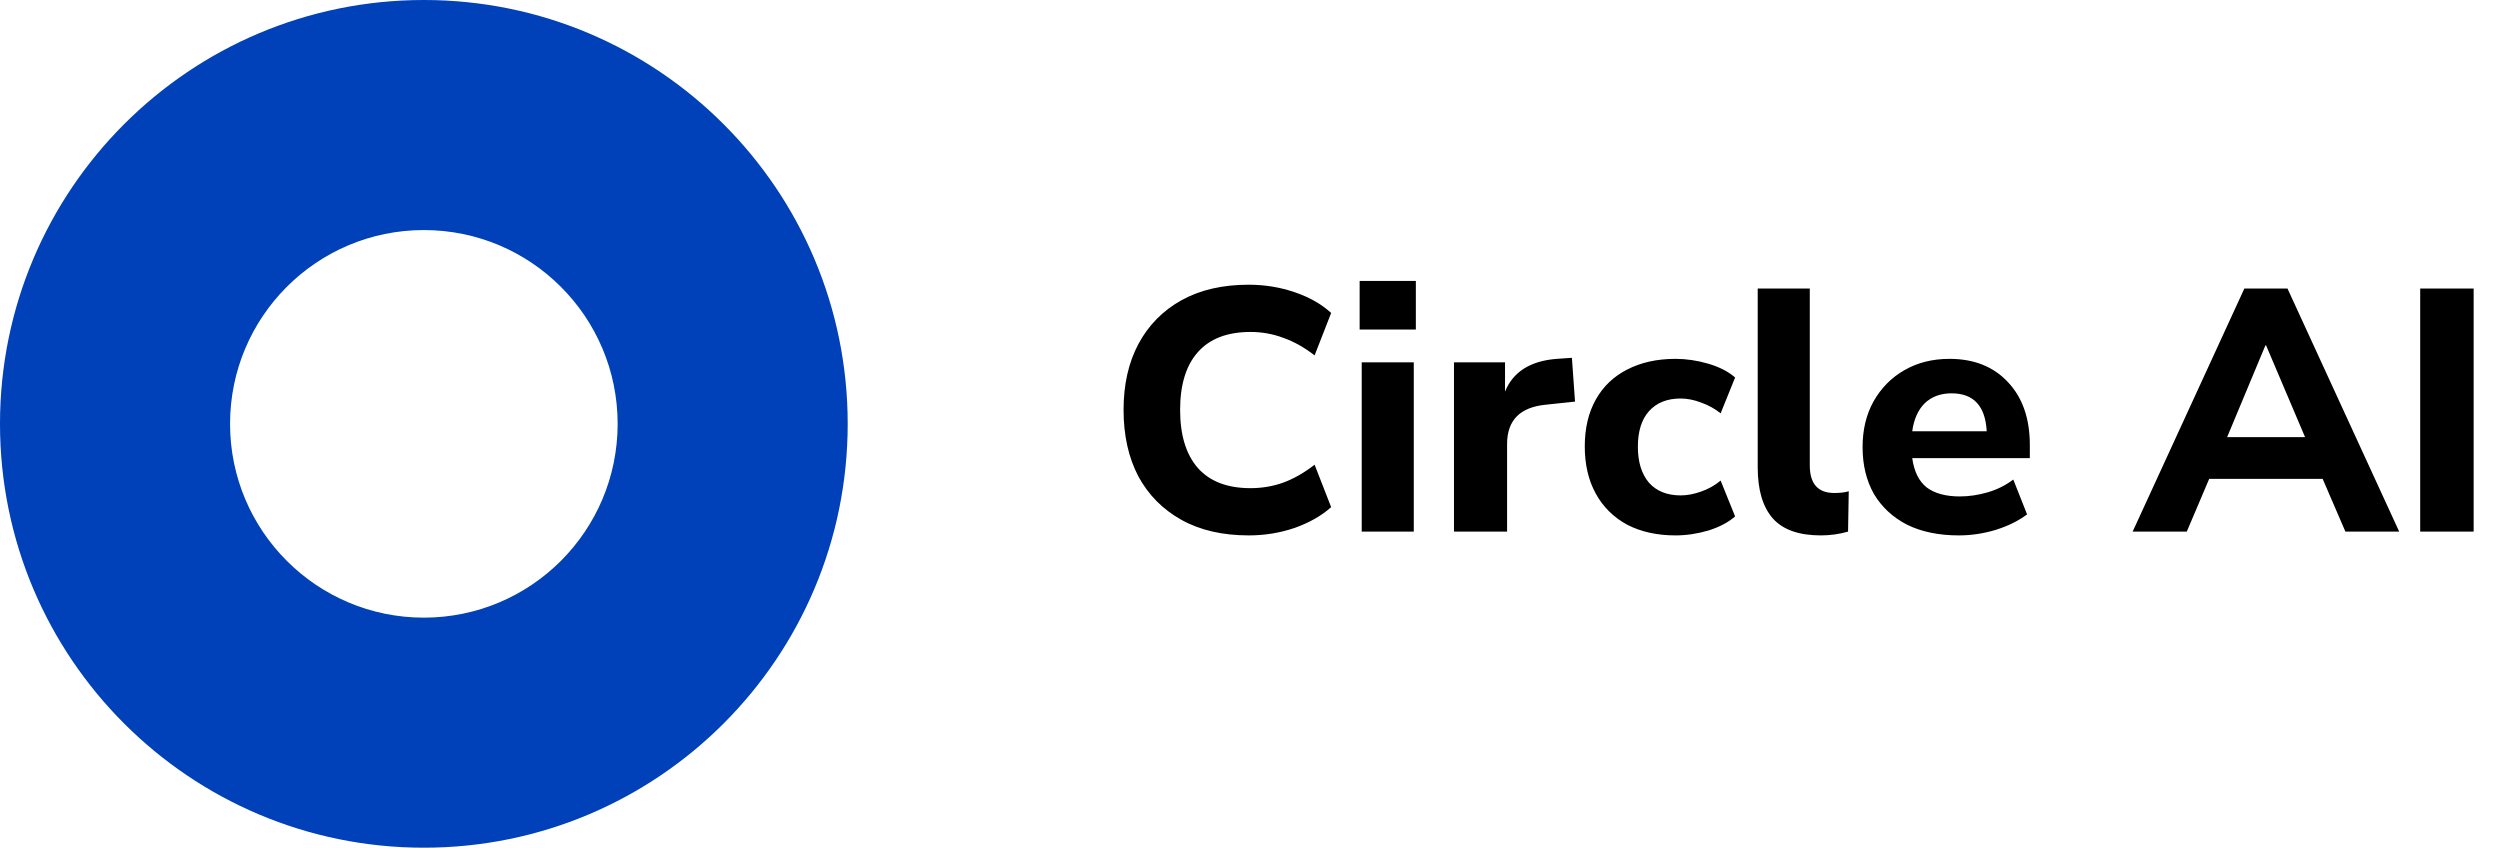 <svg width="174" height="59" viewBox="0 0 174 59" fill="none" xmlns="http://www.w3.org/2000/svg">
<path d="M59 29.5C59 45.792 45.792 59 29.5 59C13.208 59 0 45.792 0 29.5C0 13.208 13.208 0 29.5 0C45.792 0 59 13.208 59 29.5ZM16.012 29.5C16.012 36.949 22.051 42.988 29.5 42.988C36.949 42.988 42.988 36.949 42.988 29.5C42.988 22.051 36.949 16.012 29.5 16.012C22.051 16.012 16.012 22.051 16.012 29.5Z" fill="#0040B8"/>
<path d="M86.912 37.264C85.088 37.264 83.528 36.904 82.232 36.184C80.936 35.464 79.936 34.456 79.232 33.16C78.544 31.848 78.2 30.304 78.2 28.528C78.2 26.768 78.544 25.24 79.232 23.944C79.936 22.632 80.936 21.616 82.232 20.896C83.528 20.176 85.088 19.816 86.912 19.816C88.032 19.816 89.104 19.992 90.128 20.344C91.152 20.696 91.992 21.176 92.648 21.784L91.496 24.736C90.776 24.176 90.048 23.768 89.312 23.512C88.592 23.24 87.832 23.104 87.032 23.104C85.416 23.104 84.192 23.576 83.36 24.52C82.544 25.448 82.136 26.784 82.136 28.528C82.136 30.272 82.544 31.616 83.36 32.56C84.192 33.504 85.416 33.976 87.032 33.976C87.832 33.976 88.592 33.848 89.312 33.592C90.048 33.32 90.776 32.904 91.496 32.344L92.648 35.296C91.992 35.888 91.152 36.368 90.128 36.736C89.104 37.088 88.032 37.264 86.912 37.264ZM94.631 22.936V19.552H98.543V22.936H94.631ZM94.775 37V25.216H98.399V37H94.775ZM101.197 37V25.216H104.749V27.256C105.309 25.88 106.509 25.12 108.349 24.976L109.405 24.904L109.621 27.952L107.581 28.168C105.789 28.344 104.893 29.256 104.893 30.904V37H101.197ZM116.612 37.264C115.332 37.264 114.212 37.016 113.252 36.52C112.308 36.008 111.58 35.288 111.068 34.36C110.556 33.432 110.3 32.336 110.3 31.072C110.3 29.808 110.556 28.72 111.068 27.808C111.58 26.896 112.308 26.2 113.252 25.72C114.212 25.224 115.332 24.976 116.612 24.976C117.364 24.976 118.124 25.088 118.892 25.312C119.66 25.536 120.284 25.856 120.764 26.272L119.756 28.768C119.356 28.448 118.908 28.2 118.412 28.024C117.916 27.832 117.436 27.736 116.972 27.736C116.028 27.736 115.292 28.032 114.764 28.624C114.252 29.2 113.996 30.024 113.996 31.096C113.996 32.152 114.252 32.984 114.764 33.592C115.292 34.184 116.028 34.48 116.972 34.48C117.42 34.48 117.892 34.392 118.388 34.216C118.9 34.04 119.356 33.784 119.756 33.448L120.764 35.944C120.284 36.36 119.66 36.688 118.892 36.928C118.124 37.152 117.364 37.264 116.612 37.264ZM126.729 37.264C125.209 37.264 124.097 36.872 123.393 36.088C122.689 35.288 122.337 34.104 122.337 32.536V20.08H125.961V32.392C125.961 33.672 126.529 34.312 127.665 34.312C127.841 34.312 128.009 34.304 128.169 34.288C128.345 34.272 128.513 34.24 128.673 34.192L128.625 37C128.017 37.176 127.385 37.264 126.729 37.264ZM136.332 37.264C134.94 37.264 133.74 37.016 132.732 36.52C131.74 36.008 130.972 35.296 130.428 34.384C129.9 33.456 129.636 32.368 129.636 31.12C129.636 29.904 129.892 28.84 130.404 27.928C130.932 27 131.644 26.28 132.54 25.768C133.452 25.24 134.5 24.976 135.684 24.976C137.396 24.976 138.756 25.52 139.764 26.608C140.772 27.68 141.276 29.136 141.276 30.976V31.888H133.092C133.22 32.816 133.556 33.496 134.1 33.928C134.66 34.344 135.428 34.552 136.404 34.552C137.044 34.552 137.692 34.456 138.348 34.264C139.004 34.072 139.596 33.776 140.124 33.376L141.084 35.8C140.492 36.248 139.764 36.608 138.9 36.88C138.052 37.136 137.196 37.264 136.332 37.264ZM135.828 27.376C135.06 27.376 134.436 27.608 133.956 28.072C133.492 28.536 133.204 29.184 133.092 30.016H138.276C138.18 28.256 137.364 27.376 135.828 27.376ZM148.432 37L156.208 20.08H159.208L166.984 37H163.24L161.656 33.328H153.76L152.2 37H148.432ZM157.672 24.04L155.008 30.424H160.432L157.72 24.04H157.672ZM168.446 37V20.08H172.166V37H168.446Z" fill="black"/>
</svg>
